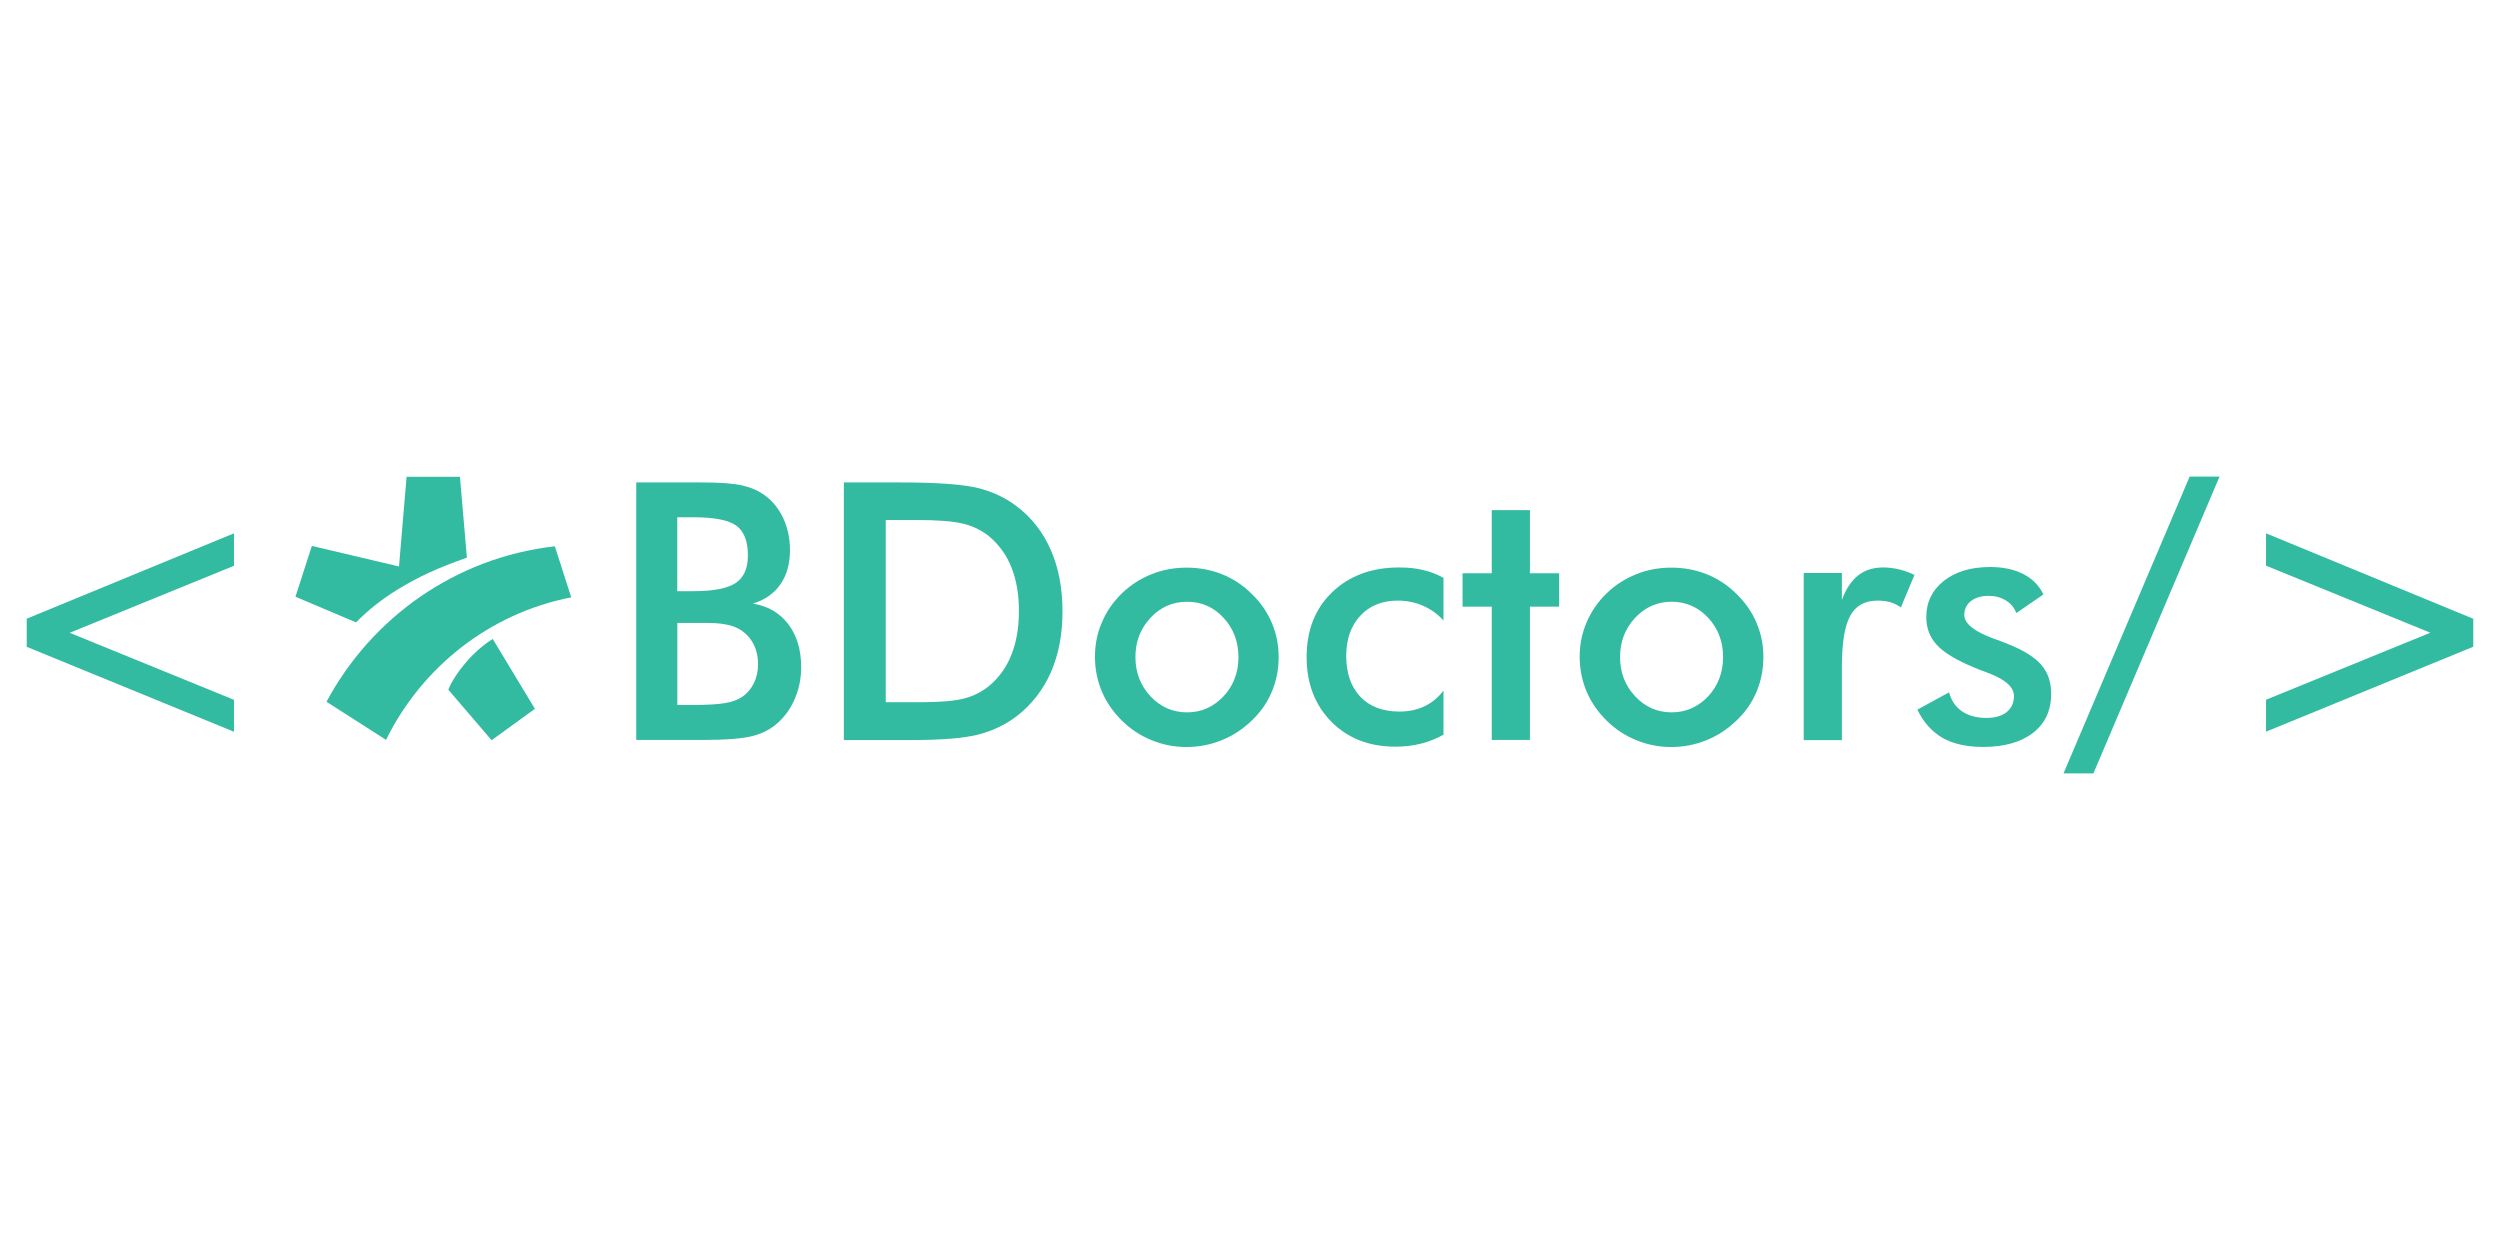<?xml version="1.0" encoding="utf-8"?>
<!-- Generator: Adobe Illustrator 19.0.0, SVG Export Plug-In . SVG Version: 6.00 Build 0)  -->
<svg version="1.1" id="Livello_1" xmlns="http://www.w3.org/2000/svg" xmlns:xlink="http://www.w3.org/1999/xlink" x="0px" y="0px"
	 viewBox="0 0 2834.6 1417.3" style="enable-background:new 0 0 2834.6 1417.3;" xml:space="preserve">
<style type="text/css">
	.st0{enable-background:new    ;}
	.st1{fill:#33BBA2;}
</style>
<g id="XMLID_26_">
	<g id="XMLID_1_" class="st0">
		<path id="XMLID_24_" class="st1" d="M265.3,604.7v36.8l-186.3,76l186.3,76v36.2l-235-96.3v-31.9L265.3,604.7z"/>
		<path id="XMLID_50_" class="st1" d="M721.4,839V547H795c21,0,36.5,1.1,46.5,3.4c10,2.3,18.6,6,25.6,11.2
			c9.1,6.6,16,15.4,21.1,26.2c4.9,10.8,7.5,22.6,7.5,35.7c0,15.6-3.5,28.5-10.8,39s-17.6,17.7-31.3,21.9
			c16.9,2.6,30.4,10.5,40.2,23.3c9.7,12.8,14.6,29,14.6,48.5c0,11.9-2,23.1-6.2,33.7s-10,19.7-17.6,27.1c-8,8.2-17.9,13.9-29.7,17.1
			c-11.9,3.4-31.7,4.9-59.6,4.9h-74.1V839z M767.9,670.3h18.2c22.6,0,38.7-3.1,47.9-9.2c9.4-6.2,14-16.6,14-31.3
			c0-16-4.3-27.1-12.9-33.6c-8.6-6.5-25-9.7-49-9.7h-18.2L767.9,670.3L767.9,670.3z M767.9,799.3h16.3c16.6,0,29.1-0.6,37.3-2
			c8.3-1.4,14.8-3.7,19.6-6.9c5.9-3.9,10.3-9.1,13.6-15.6c3.2-6.5,4.8-13.7,4.8-21.6c0-9.2-2-17.4-5.9-24.3s-9.4-12.3-16.5-16.2
			c-4.5-2.3-9.7-3.9-15.4-4.9c-5.9-1.1-13.4-1.5-23.1-1.5h-14.3h-16.3V799.3z"/>
		<path id="XMLID_47_" class="st1" d="M956.8,839V547h64.1c41.6,0,70.9,2.2,87.8,6.3c16.9,4.2,31.7,11.2,44.5,21.1
			c16.9,12.9,29.7,29.4,38.4,49.6c8.8,20.2,13.1,43.3,13.1,69.2s-4.3,48.8-13.1,68.9c-8.8,20-21.6,36.5-38.4,49.6
			c-12.8,9.9-27.3,16.8-43.6,21.1c-16.3,4.2-41.6,6.3-76.1,6.3h-12.8h-63.9V839z M1004.3,796.2h39.9c21.9,0,38.4-1.4,49.3-4.3
			c10.9-2.9,20.5-7.9,28.7-14.8c11.1-9.4,19.3-21.1,24.8-35.3c5.5-14,8.3-30.4,8.3-49c0-18.6-2.8-35-8.3-49s-13.9-25.7-24.8-35.1
			c-8.3-6.9-18.2-11.9-29.6-14.8c-11.6-2.9-29.4-4.3-53.9-4.3h-17.3h-17.1V796.2z"/>
		<path id="XMLID_44_" class="st1" d="M1241.5,744.7c0-13.9,2.6-27,7.9-39.1c5.2-12.3,12.8-23.3,22.6-32.8
			c9.7-9.4,20.8-16.6,33.6-21.7c12.6-5.1,25.9-7.5,39.8-7.5c14.2,0,27.6,2.5,40.2,7.5c12.6,5.1,23.9,12.5,33.7,22.3
			c10,9.7,17.6,20.6,22.8,33c5.2,12.2,7.7,25.1,7.7,38.5c0,14-2.6,27.1-7.7,39.3s-12.6,23.1-22.5,32.5c-10.3,10-21.9,17.6-34.5,22.6
			c-12.6,5.1-25.9,7.7-39.9,7.7c-13.7,0-26.8-2.6-39.4-7.7c-12.6-5.1-23.9-12.5-33.7-22.2c-10-9.9-17.6-20.8-22.8-33.1
			C1244.1,771.5,1241.5,758.4,1241.5,744.7z M1404.2,745c0-17.6-5.7-32.4-16.9-44.5c-11.2-12.2-25.1-18.2-41.4-18.2
			c-16.2,0-30,6-41.4,18.2c-11.4,12.2-17.1,27-17.1,44.5s5.7,32.4,17.1,44.5s25.1,18.2,41.4,18.2c16.3,0,30-6.2,41.4-18.2
			C1398.5,777.5,1404.2,762.6,1404.2,745z"/>
		<path id="XMLID_16_" class="st1" d="M1636.9,703.7c-6.6-7.2-14.3-12.9-23.3-16.8c-8.8-3.9-18.3-5.9-28.7-5.9
			c-17.7,0-31.9,5.7-42.5,17.1c-10.6,11.4-16,26.7-16,45.5c0,19.7,5.4,35.1,16,46.4c10.6,11.2,25.6,16.8,44.4,16.8
			c10.5,0,19.9-2,28.2-5.9s15.6-9.9,21.7-17.9V833c-8,4.5-16.5,7.9-25.6,10.2c-9.1,2.3-18.8,3.4-29,3.4c-29.6,0-53.8-9.4-72.6-28.3
			c-18.6-19-28-43.3-28-73.3c0-30.5,9.7-55,29-73.6c19.4-18.6,44.7-28,76-28c9.9,0,19,0.9,27.1,2.9c8.3,2,16,4.9,23.1,8.9v48.7
			H1636.9z"/>
		<path id="XMLID_15_" class="st1" d="M1691.4,839V687.9h-33.1V650h33.1v-71.6h43.3V650h33.1v37.9h-33.1V839H1691.4z"/>
		<path id="XMLID_39_" class="st1" d="M1791.1,744.7c0-13.9,2.6-27,7.9-39.1c5.2-12.3,12.8-23.3,22.6-32.8
			c9.7-9.4,20.8-16.6,33.6-21.7c12.6-5.1,25.9-7.5,39.8-7.5c14.2,0,27.6,2.5,40.2,7.5c12.6,5.1,23.9,12.5,33.7,22.3
			c10,9.7,17.6,20.6,22.8,33c5.2,12.2,7.7,25.1,7.7,38.5c0,14-2.6,27.1-7.7,39.3s-12.6,23.1-22.5,32.5c-10.3,10-21.9,17.6-34.5,22.6
			c-12.6,5.1-25.9,7.7-39.9,7.7c-13.7,0-26.8-2.6-39.4-7.7c-12.6-5.1-23.9-12.5-33.7-22.2c-10-9.9-17.6-20.8-22.8-33.1
			C1793.7,771.5,1791.1,758.4,1791.1,744.7z M1953.7,745c0-17.6-5.7-32.4-16.9-44.5s-25.1-18.2-41.4-18.2c-16.2,0-30,6-41.4,18.2
			c-11.4,12.2-17.1,27-17.1,44.5s5.7,32.4,17.1,44.5c11.4,12.2,25.1,18.2,41.4,18.2c16.3,0,30-6.2,41.4-18.2
			C1947.9,777.5,1953.7,762.6,1953.7,745z"/>
		<path id="XMLID_12_" class="st1" d="M2088.5,680c4.6-12.5,10.8-21.7,18.5-27.7c7.7-6,17.1-8.9,28.3-8.9c6.2,0,12.2,0.8,18,2.2
			c5.9,1.4,11.7,3.5,17.4,6.3l-15.4,36.8c-3.7-2.6-7.7-4.6-12-5.9c-4.3-1.2-9.1-1.8-14.5-1.8c-14.3,0-24.7,5.7-31,17.3
			s-9.4,30.8-9.4,57.9v83h-43.3V649.7h43.3V680z"/>
		<path id="XMLID_11_" class="st1" d="M2174,804.6l35.9-19.6c2.6,9.4,7.5,16.6,14.8,21.6c7.2,4.9,16.5,7.4,27.7,7.4
			c9.7,0,17.3-2.2,22.8-6.6c5.5-4.5,8.3-10.5,8.3-18.2c0-10.2-9.9-19-29.6-26.3c-6.6-2.5-11.7-4.3-15.4-6
			c-20.2-8.3-34.4-16.9-42.4-25.6c-8-8.6-12-19.1-12-31.6c0-16.9,6.6-30.5,19.9-41.1c13.3-10.5,30.8-15.7,52.5-15.7
			c14.6,0,27.1,2.6,37.6,8c10.5,5.4,18,13.1,22.8,23.1l-30.7,21.1c-2.3-6-6.2-10.8-11.9-14.3c-5.7-3.5-12.2-5.2-19.7-5.2
			c-8.3,0-14.8,2-19.9,5.9c-4.9,3.9-7.5,9.1-7.5,15.7c0,9.9,11.2,18.8,33.6,27c7.1,2.5,12.5,4.6,16.3,6.2
			c17.4,6.9,29.9,14.8,37.4,23.4c7.5,8.8,11.2,19.6,11.2,32.7c0,19-6.8,33.7-20.5,44.4c-13.7,10.6-32.5,16-56.7,16
			c-18.5,0-33.9-3.4-46.1-10.3C2190.5,829.5,2180.8,819,2174,804.6z"/>
		<path id="XMLID_10_" class="st1" d="M2482.7,540.4h33.9l-143,336.5h-33.9L2482.7,540.4z"/>
		<path id="XMLID_9_" class="st1" d="M2569.3,604.7l235,96.9v31.7l-235,96.3v-36.2l186.3-76l-186.3-76V604.7z"/>
	</g>
	<g id="XMLID_2_">
		<g id="XMLID_5_">
			<path id="XMLID_8_" class="st1" d="M508.3,782l49.1,57.3l49.1-35.6l-47.8-79.2C537.1,737.5,515.8,763.4,508.3,782L508.3,782z"/>
		</g>
		<g id="XMLID_4_">
			<path id="XMLID_7_" class="st1" d="M437.7,838.9c40.5-82.4,117.4-143.6,210-161.6l-18.6-57.9C516.9,632.1,421.4,700,370.2,795.7
				L437.7,838.9L437.7,838.9z"/>
		</g>
		<g id="XMLID_3_">
			<path id="XMLID_6_" class="st1" d="M452.4,642.3L353.6,619L335,676.6l68.7,29.1c14-14.3,29.7-26.5,47.1-37.3
				c23.6-14.3,43.9-23.9,78.6-36.1l-7.9-91.7H461L452.4,642.3L452.4,642.3z"/>
		</g>
	</g>
</g>
</svg>
